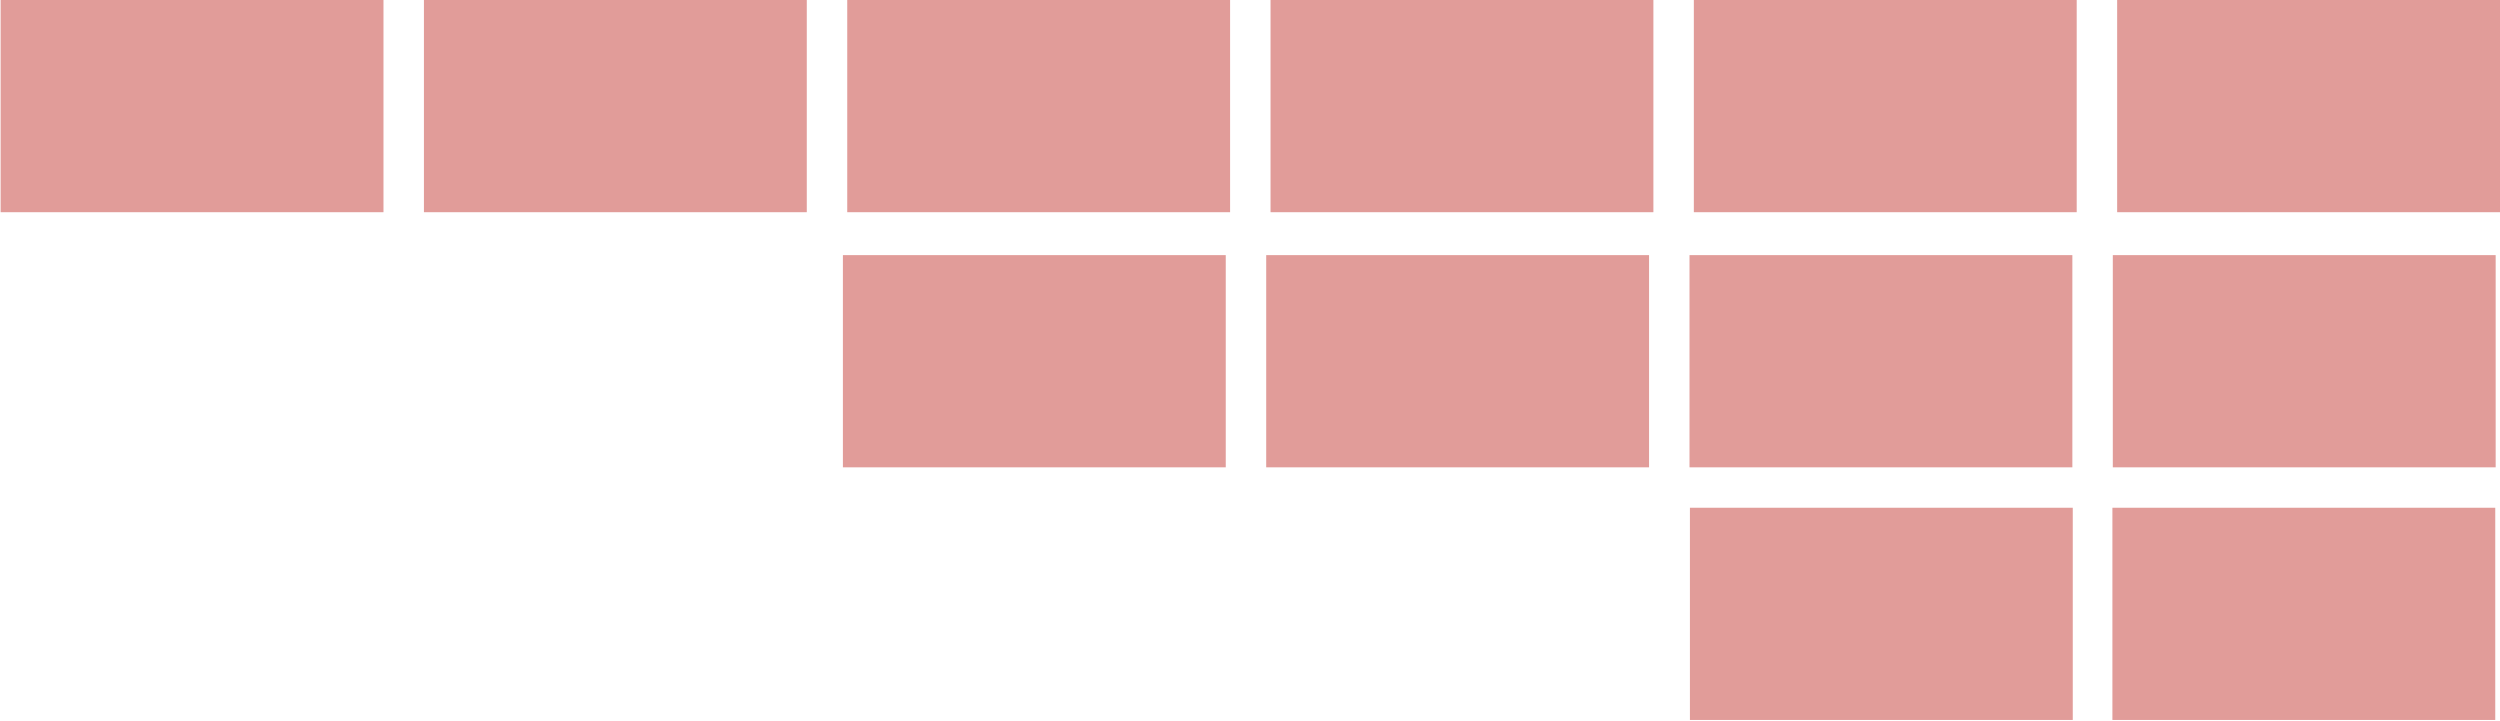 <svg width="1290" height="372" viewBox="0 0 1290 372" fill="none" xmlns="http://www.w3.org/2000/svg">
<path d="M197.876 109.499H0.324V7.62939e-06H197.876V109.499Z" fill="#E19C99"/>
<path d="M634.724 109.499H437.172V7.62939e-06H634.724V109.499Z" fill="#E19C99"/>
<path d="M416.3 109.499H218.748V7.62939e-06H416.3V109.499Z" fill="#E19C99"/>
<path d="M853.149 109.499H655.598V7.62939e-06H853.149V109.499Z" fill="#E19C99"/>
<path d="M1071.58 109.499H874.023V7.62939e-06H1071.58V109.499Z" fill="#E19C99"/>
<path d="M1290 109.499H1092.45V7.62939e-06H1290V109.499Z" fill="#E19C99"/>
<path d="M632.489 241.143H434.938V131.645H632.489V241.143Z" fill="#E19C99"/>
<path d="M850.913 241.143H653.361V131.645H850.913V241.143Z" fill="#E19C99"/>
<path d="M1069.34 241.143H871.787V131.645H1069.34V241.143Z" fill="#E19C99"/>
<path d="M1287.76 241.143H1090.21V131.645H1287.76V241.143Z" fill="#E19C99"/>
<path d="M1069.55 371.499H872V262H1069.55V371.499Z" fill="#E19C99"/>
<path d="M1287.55 371.499H1090V262H1287.55V371.499Z" fill="#E19C99"/>
</svg>
